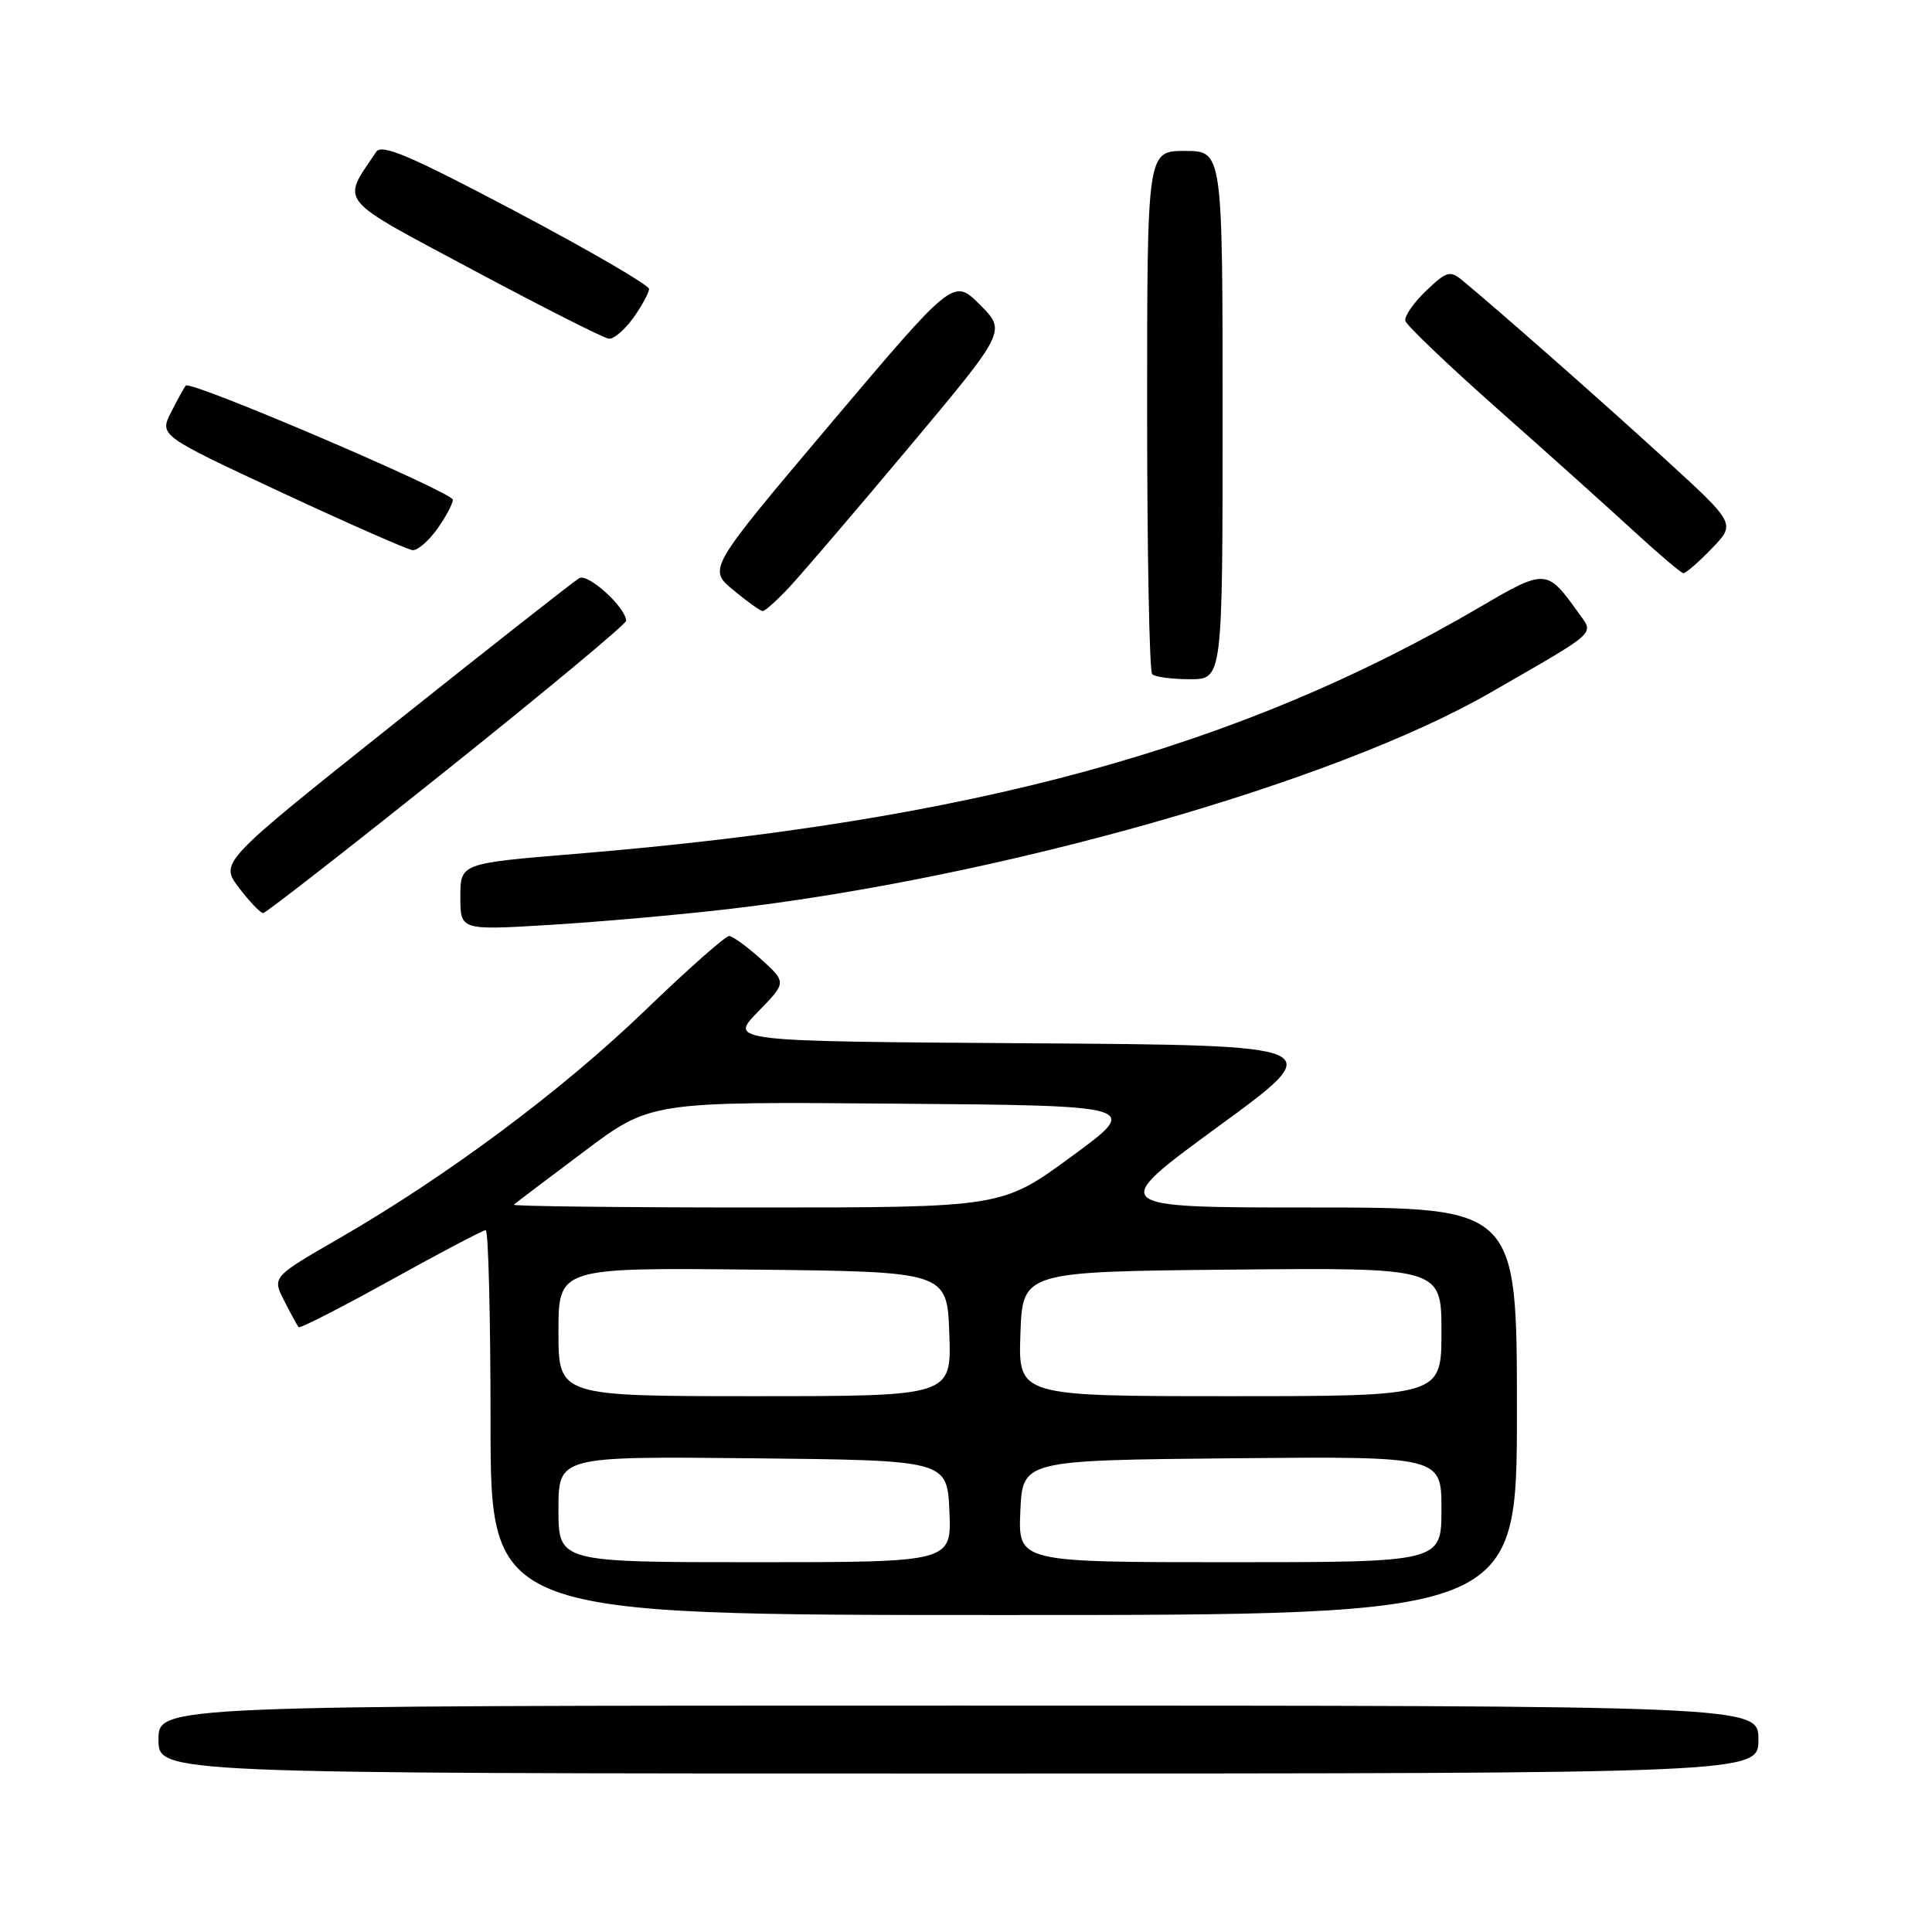 <?xml version="1.0" encoding="UTF-8" standalone="no"?>
<!DOCTYPE svg PUBLIC "-//W3C//DTD SVG 1.1//EN" "http://www.w3.org/Graphics/SVG/1.1/DTD/svg11.dtd" >
<svg xmlns="http://www.w3.org/2000/svg" xmlns:xlink="http://www.w3.org/1999/xlink" version="1.1" viewBox="0 0 256 256">
 <g >
 <path fill="currentColor"
d=" M 233.00 230.50 C 233.00 226.00 233.00 226.00 127.00 226.00 C 21.00 226.00 21.00 226.00 21.00 230.50 C 21.00 235.00 21.00 235.00 127.00 235.00 C 233.00 235.00 233.00 235.00 233.00 230.50 Z  M 201.00 187.00 C 201.00 160.00 201.00 160.00 173.87 160.00 C 146.74 160.00 146.74 160.00 161.45 149.25 C 176.16 138.50 176.16 138.50 136.39 138.24 C 96.62 137.98 96.62 137.98 100.42 134.08 C 104.23 130.18 104.23 130.18 100.87 127.12 C 99.01 125.44 97.10 124.05 96.62 124.03 C 96.13 124.01 91.09 128.47 85.42 133.94 C 74.41 144.54 59.25 155.83 44.89 164.12 C 36.06 169.21 36.06 169.21 37.66 172.36 C 38.54 174.09 39.40 175.66 39.57 175.86 C 39.74 176.06 45.25 173.24 51.80 169.61 C 58.36 165.97 64.01 163.00 64.36 163.00 C 64.71 163.00 65.00 174.47 65.00 188.50 C 65.00 214.00 65.00 214.00 133.00 214.00 C 201.00 214.00 201.00 214.00 201.00 187.00 Z  M 96.50 120.46 C 132.45 116.29 176.87 103.67 197.50 91.77 C 212.12 83.34 211.24 84.15 209.05 81.06 C 205.01 75.40 204.73 75.38 196.27 80.34 C 164.13 99.18 128.83 108.82 76.16 113.15 C 61.00 114.40 61.00 114.40 61.00 118.84 C 61.00 123.27 61.00 123.27 72.75 122.56 C 79.21 122.17 89.90 121.23 96.50 120.46 Z  M 59.25 101.99 C 72.31 91.55 82.99 82.67 82.97 82.25 C 82.89 80.45 77.91 75.93 76.75 76.61 C 76.06 77.01 65.06 85.65 52.31 95.81 C 29.11 114.28 29.11 114.28 31.67 117.64 C 33.08 119.49 34.52 120.99 34.87 120.99 C 35.22 120.98 46.19 112.43 59.25 101.99 Z  M 162.00 55.00 C 162.00 20.00 162.00 20.00 157.00 20.00 C 152.00 20.00 152.00 20.00 152.00 54.33 C 152.00 73.22 152.30 88.97 152.67 89.33 C 153.03 89.70 155.28 90.00 157.67 90.00 C 162.00 90.00 162.00 90.00 162.00 55.00 Z  M 104.64 77.75 C 106.31 75.96 113.45 67.61 120.51 59.19 C 133.34 43.87 133.34 43.87 129.84 40.37 C 126.34 36.88 126.34 36.88 110.07 56.13 C 93.80 75.39 93.80 75.39 97.15 78.17 C 98.99 79.70 100.75 80.96 101.05 80.97 C 101.36 80.99 102.97 79.54 104.64 77.75 Z  M 226.80 72.70 C 230.00 69.40 230.00 69.40 220.75 60.94 C 212.56 53.44 198.69 41.22 193.73 37.12 C 192.15 35.81 191.66 35.95 188.95 38.55 C 187.29 40.13 186.06 41.92 186.22 42.52 C 186.37 43.12 191.90 48.39 198.50 54.24 C 205.10 60.08 213.20 67.35 216.50 70.39 C 219.80 73.42 222.75 75.93 223.05 75.95 C 223.36 75.98 225.05 74.52 226.80 72.70 Z  M 57.93 70.10 C 59.07 68.50 60.00 66.75 60.00 66.22 C 60.00 65.22 25.26 50.37 24.62 51.09 C 24.42 51.32 23.55 52.89 22.68 54.60 C 21.11 57.70 21.11 57.70 37.30 65.25 C 46.21 69.40 54.03 72.84 54.68 72.90 C 55.33 72.95 56.79 71.69 57.93 70.10 Z  M 83.93 42.10 C 85.07 40.50 86.00 38.78 86.00 38.28 C 86.00 37.78 78.08 33.18 68.39 28.05 C 54.35 20.63 50.59 19.02 49.85 20.12 C 45.23 27.01 44.40 26.00 62.76 35.82 C 71.97 40.74 80.03 44.82 80.68 44.88 C 81.33 44.95 82.79 43.69 83.93 42.10 Z  M 74.00 199.98 C 74.00 192.97 74.00 192.97 99.75 193.23 C 125.50 193.50 125.50 193.50 125.80 200.25 C 126.09 207.00 126.09 207.00 100.05 207.00 C 74.00 207.00 74.00 207.00 74.00 199.98 Z  M 135.20 200.25 C 135.50 193.50 135.50 193.50 163.25 193.23 C 191.00 192.97 191.00 192.97 191.00 199.98 C 191.00 207.00 191.00 207.00 162.95 207.00 C 134.91 207.00 134.91 207.00 135.20 200.25 Z  M 74.00 176.48 C 74.00 167.97 74.00 167.97 99.75 168.23 C 125.50 168.50 125.50 168.50 125.79 176.75 C 126.08 185.00 126.08 185.00 100.04 185.00 C 74.00 185.00 74.00 185.00 74.00 176.48 Z  M 135.21 176.75 C 135.50 168.50 135.50 168.50 163.25 168.23 C 191.00 167.97 191.00 167.97 191.00 176.48 C 191.00 185.00 191.00 185.00 162.96 185.00 C 134.92 185.00 134.92 185.00 135.21 176.75 Z  M 68.08 159.63 C 68.31 159.42 72.48 156.26 77.35 152.61 C 86.19 145.97 86.19 145.97 118.69 146.24 C 151.18 146.50 151.18 146.50 141.97 153.25 C 132.76 160.00 132.76 160.00 100.21 160.00 C 82.31 160.00 67.85 159.83 68.08 159.63 Z "/>
</g>
</svg>